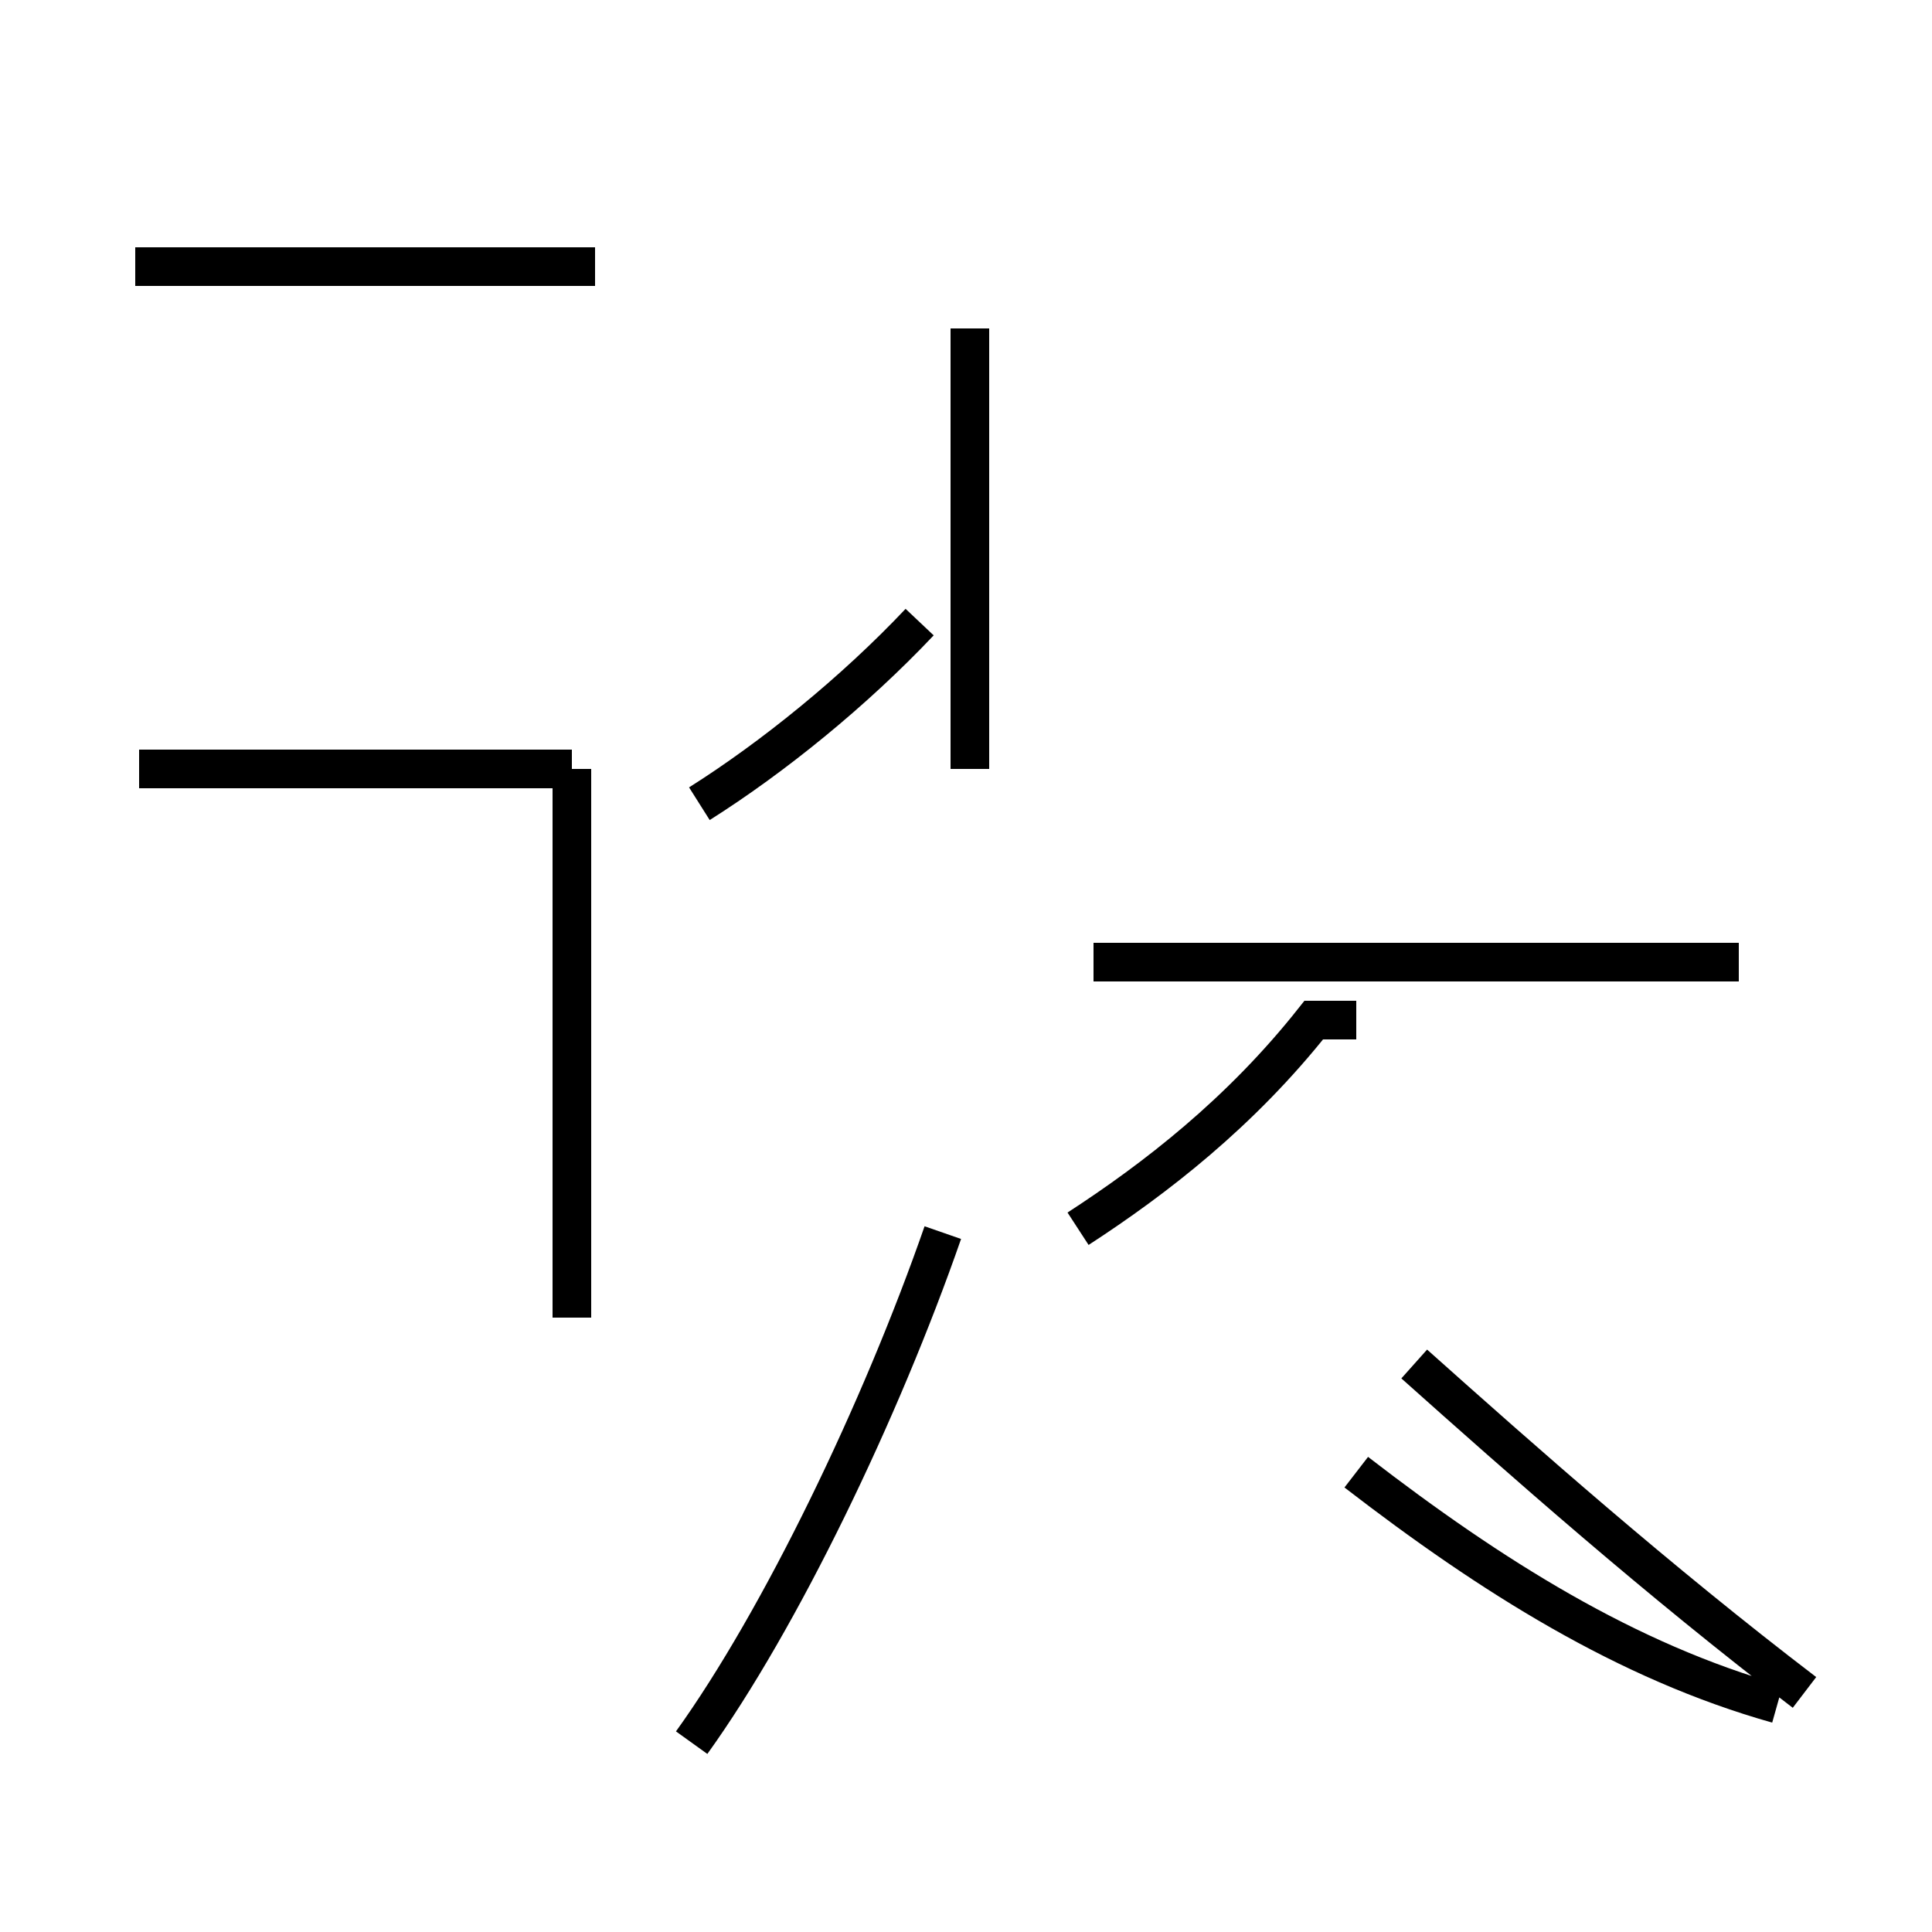 <?xml version='1.0' encoding='utf8'?>
<svg viewBox="0.0 -44.0 50.0 50.0" version="1.1" xmlns="http://www.w3.org/2000/svg">
<rect x="0.0" y="-44.0" width="50.0" height="50.0" fill="#808080" stroke="none"/>
<rect x="-1000" y="-1000" width="2000" height="2000" stroke="white" fill="white"/>
<g style="fill:none; stroke:#000000;  stroke-width:1">
<path d="M 14.8 24.1 L 3.6 24.1 M 15.4 37.1 L 3.5 37.1 M 25.1 35.5 L 25.1 24.1 M 14.8 24.1 L 14.8 9.9 M 25.1 35.5 L 25.1 24.1 M 18.1 23.2 C 20.0 24.4 22.1 26.1 23.8 27.9 M 17.9 -1.1 C 20.2 2.1 22.8 7.5 24.4 12.1 M 27.9 12.2 C 29.9 13.5 32.1 15.2 34.0 17.6 L 35.1 17.6 M 45.0 19.1 L 28.3 19.1 M 46.0 -0.1 C 42.1 1.0 38.6 3.2 35.1 5.9 M 46.7 0.2 C 42.9 3.1 39.4 6.2 36.6 8.7 " transform="scale(1, -1)" />
</g>
</svg>